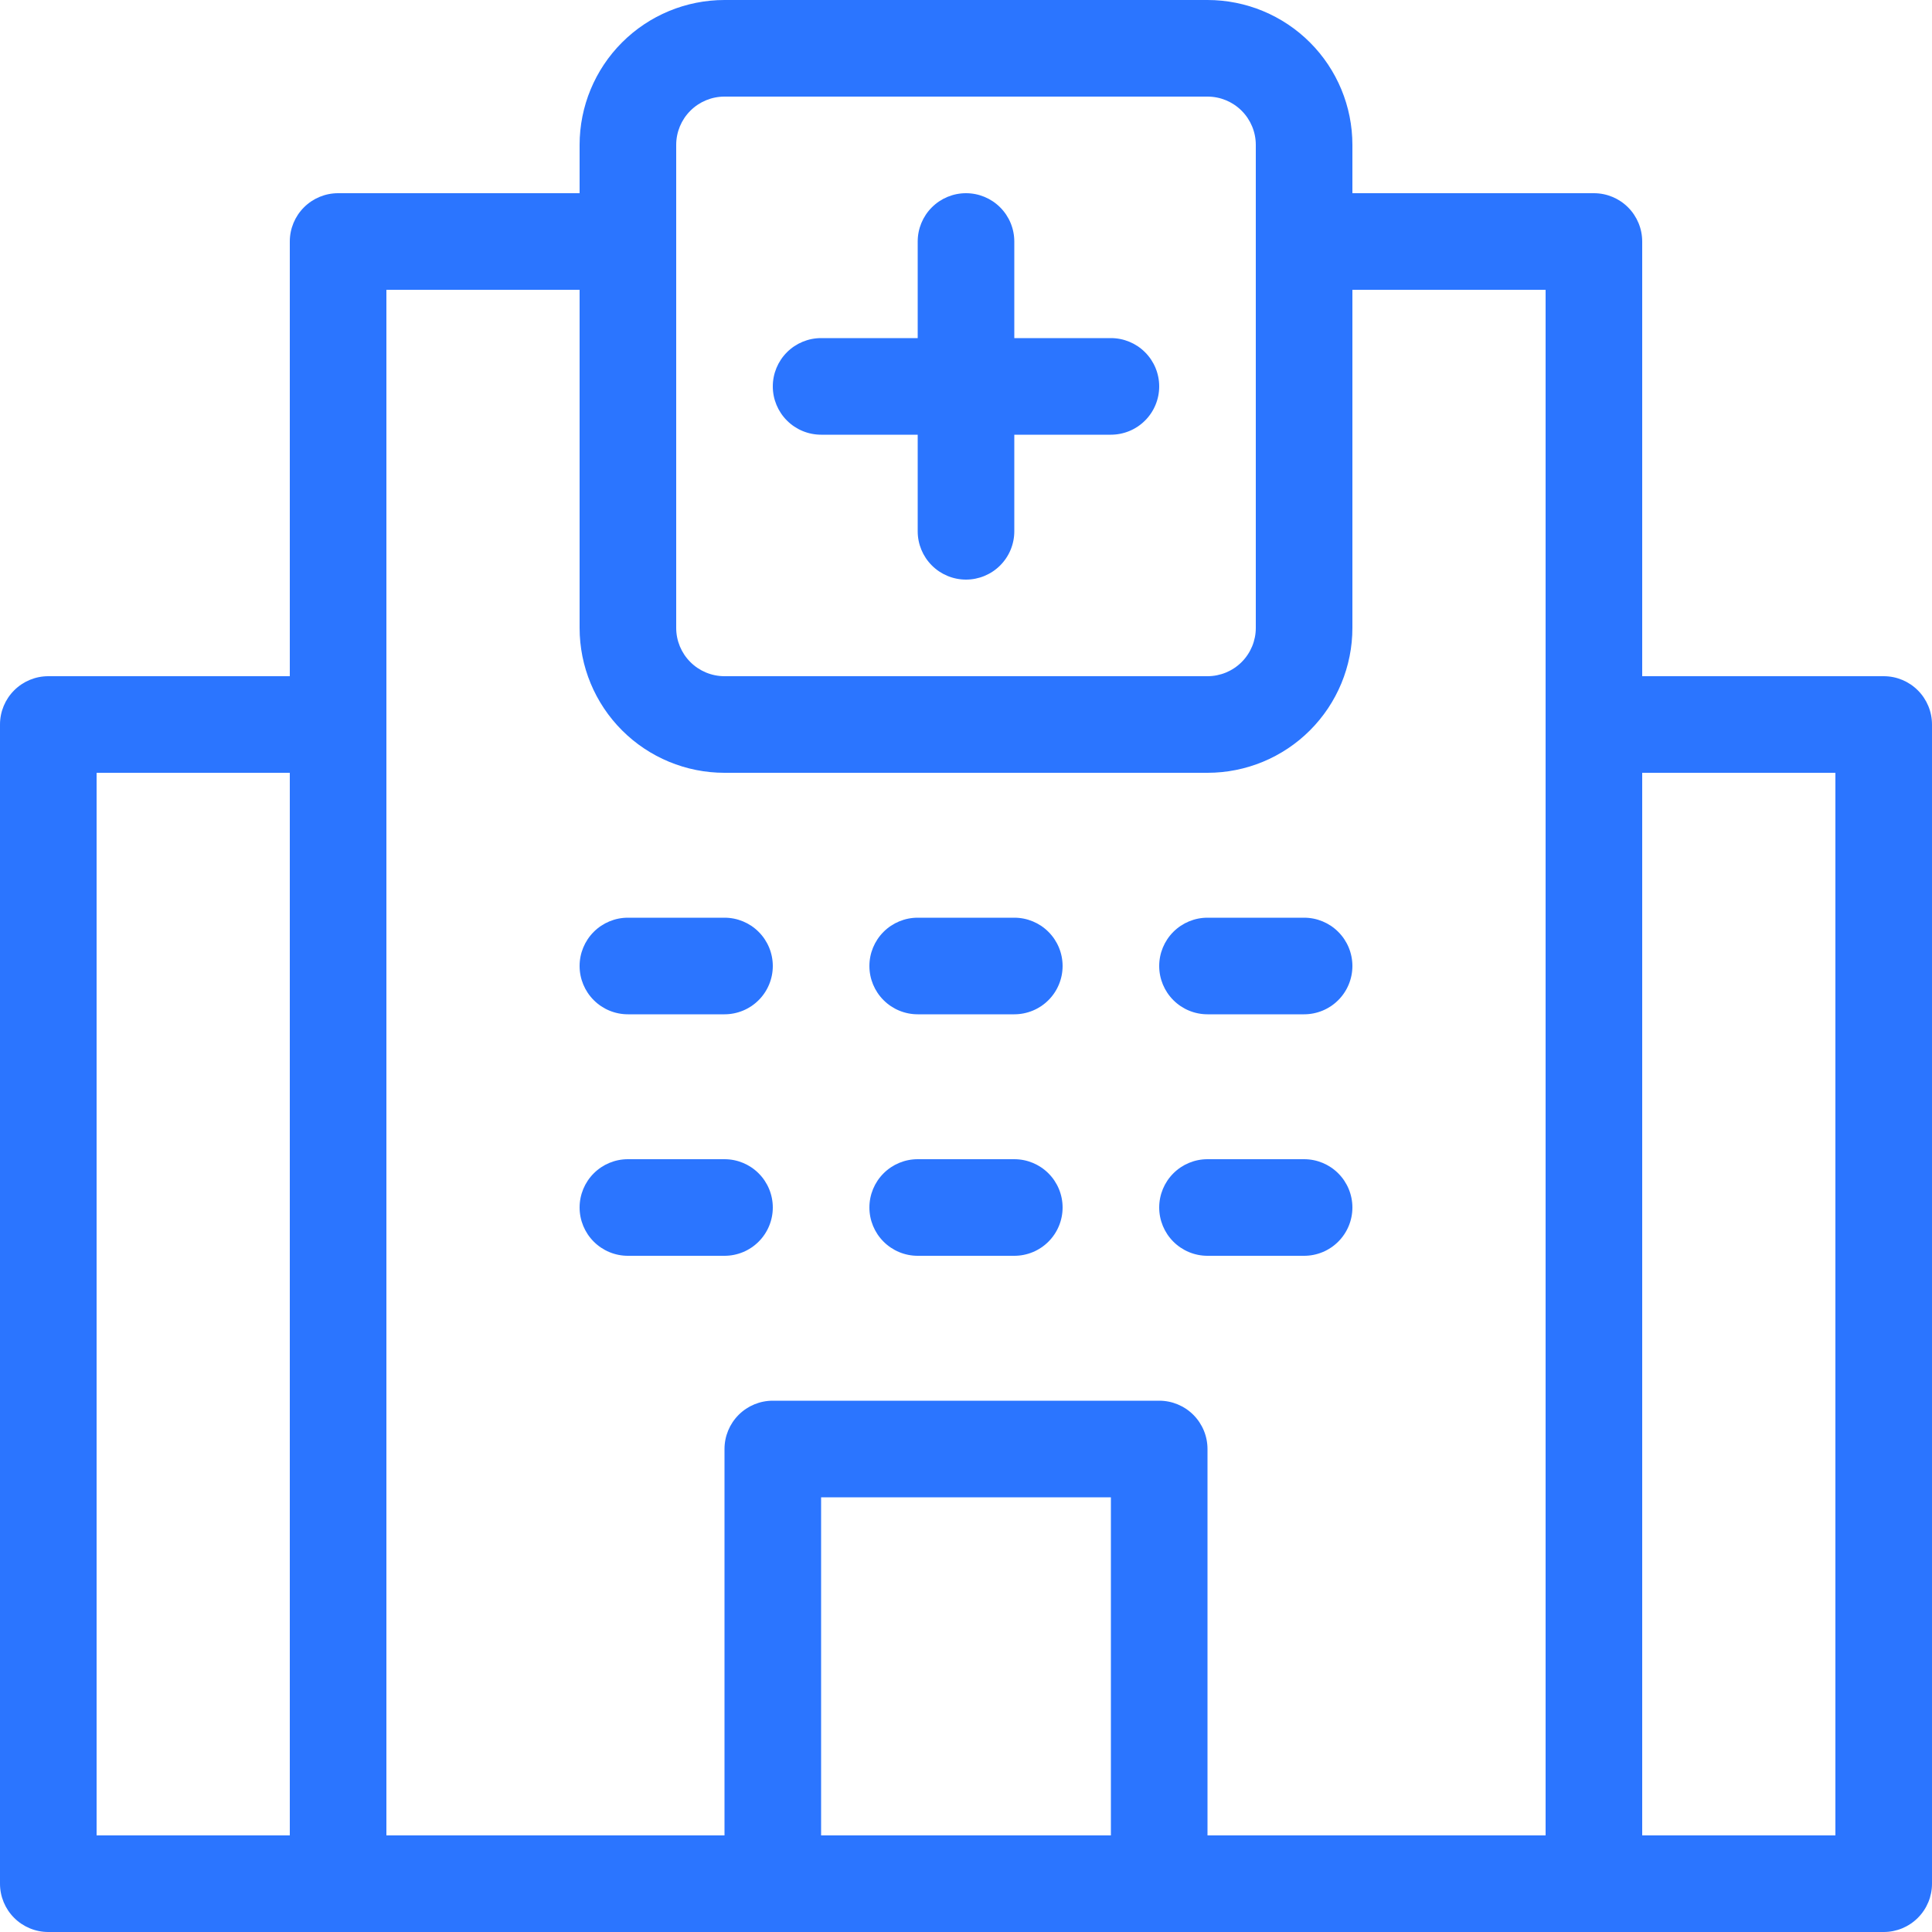<svg width="160" height="160" viewBox="0 0 160 160" fill="none" xmlns="http://www.w3.org/2000/svg">
<path d="M4 160H156C157.061 160 158.078 159.578 158.828 158.828C159.578 158.078 160 157.061 160 156V60C160 58.939 159.578 57.922 158.828 57.172C158.078 56.421 157.061 56 156 56H136V20C136 18.939 135.578 17.922 134.828 17.172C134.078 16.421 133.061 16 132 16H112V12C112 8.817 110.736 5.765 108.485 3.515C106.235 1.264 103.183 0 100 0H60C56.817 0 53.765 1.264 51.515 3.515C49.264 5.765 48 8.817 48 12V16H28C26.939 16 25.922 16.421 25.172 17.172C24.421 17.922 24 18.939 24 20V56H4C2.939 56 1.922 56.421 1.172 57.172C0.421 57.922 0 58.939 0 60V156C0 157.061 0.421 158.078 1.172 158.828C1.922 159.578 2.939 160 4 160ZM136 64H152V152H136V64ZM92 152H68V124H92V152ZM56 12C56 10.939 56.421 9.922 57.172 9.172C57.922 8.421 58.939 8 60 8H100C101.061 8 102.078 8.421 102.828 9.172C103.578 9.922 104 10.939 104 12V52C104 53.061 103.578 54.078 102.828 54.828C102.078 55.578 101.061 56 100 56H60C58.939 56 57.922 55.578 57.172 54.828C56.421 54.078 56 53.061 56 52V12ZM32 24H48V52C48 55.183 49.264 58.235 51.515 60.485C53.765 62.736 56.817 64 60 64H100C103.183 64 106.235 62.736 108.485 60.485C110.736 58.235 112 55.183 112 52V24H128V152H100V120C100 118.939 99.579 117.922 98.828 117.171C98.078 116.421 97.061 116 96 116H64C62.939 116 61.922 116.421 61.172 117.171C60.421 117.922 60 118.939 60 120V152H32V24ZM8 64H24V152H8V64Z" fill="#2B75FF"/>
<path d="M68 36H76V44C76 45.061 76.421 46.078 77.172 46.828C77.922 47.578 78.939 48 80 48C81.061 48 82.078 47.578 82.828 46.828C83.579 46.078 84 45.061 84 44V36H92C93.061 36 94.078 35.579 94.828 34.828C95.579 34.078 96 33.061 96 32C96 30.939 95.579 29.922 94.828 29.172C94.078 28.421 93.061 28 92 28H84V20C84 18.939 83.579 17.922 82.828 17.172C82.078 16.421 81.061 16 80 16C78.939 16 77.922 16.421 77.172 17.172C76.421 17.922 76 18.939 76 20V28H68C66.939 28 65.922 28.421 65.172 29.172C64.421 29.922 64 30.939 64 32C64 33.061 64.421 34.078 65.172 34.828C65.922 35.579 66.939 36 68 36Z" fill="#2B75FF"/>
<path d="M52 84H60C61.061 84 62.078 83.579 62.828 82.828C63.579 82.078 64 81.061 64 80C64 78.939 63.579 77.922 62.828 77.172C62.078 76.421 61.061 76 60 76H52C50.939 76 49.922 76.421 49.172 77.172C48.421 77.922 48 78.939 48 80C48 81.061 48.421 82.078 49.172 82.828C49.922 83.579 50.939 84 52 84Z" fill="#2B75FF"/>
<path d="M64 100C64 98.939 63.579 97.922 62.828 97.172C62.078 96.421 61.061 96 60 96H52C50.939 96 49.922 96.421 49.172 97.172C48.421 97.922 48 98.939 48 100C48 101.061 48.421 102.078 49.172 102.828C49.922 103.579 50.939 104 52 104H60C61.061 104 62.078 103.579 62.828 102.828C63.579 102.078 64 101.061 64 100Z" fill="#2B75FF"/>
<path d="M76 84H84C85.061 84 86.078 83.579 86.828 82.828C87.579 82.078 88 81.061 88 80C88 78.939 87.579 77.922 86.828 77.172C86.078 76.421 85.061 76 84 76H76C74.939 76 73.922 76.421 73.172 77.172C72.421 77.922 72 78.939 72 80C72 81.061 72.421 82.078 73.172 82.828C73.922 83.579 74.939 84 76 84Z" fill="#2B75FF"/>
<path d="M76 104H84C85.061 104 86.078 103.579 86.828 102.828C87.579 102.078 88 101.061 88 100C88 98.939 87.579 97.922 86.828 97.172C86.078 96.421 85.061 96 84 96H76C74.939 96 73.922 96.421 73.172 97.172C72.421 97.922 72 98.939 72 100C72 101.061 72.421 102.078 73.172 102.828C73.922 103.579 74.939 104 76 104Z" fill="#2B75FF"/>
<path d="M100 84H108C109.061 84 110.078 83.579 110.828 82.828C111.579 82.078 112 81.061 112 80C112 78.939 111.579 77.922 110.828 77.172C110.078 76.421 109.061 76 108 76H100C98.939 76 97.922 76.421 97.172 77.172C96.421 77.922 96 78.939 96 80C96 81.061 96.421 82.078 97.172 82.828C97.922 83.579 98.939 84 100 84Z" fill="#2B75FF"/>
<path d="M100 104H108C109.061 104 110.078 103.579 110.828 102.828C111.579 102.078 112 101.061 112 100C112 98.939 111.579 97.922 110.828 97.172C110.078 96.421 109.061 96 108 96H100C98.939 96 97.922 96.421 97.172 97.172C96.421 97.922 96 98.939 96 100C96 101.061 96.421 102.078 97.172 102.828C97.922 103.579 98.939 104 100 104Z" fill="#2B75FF"/>
</svg>
